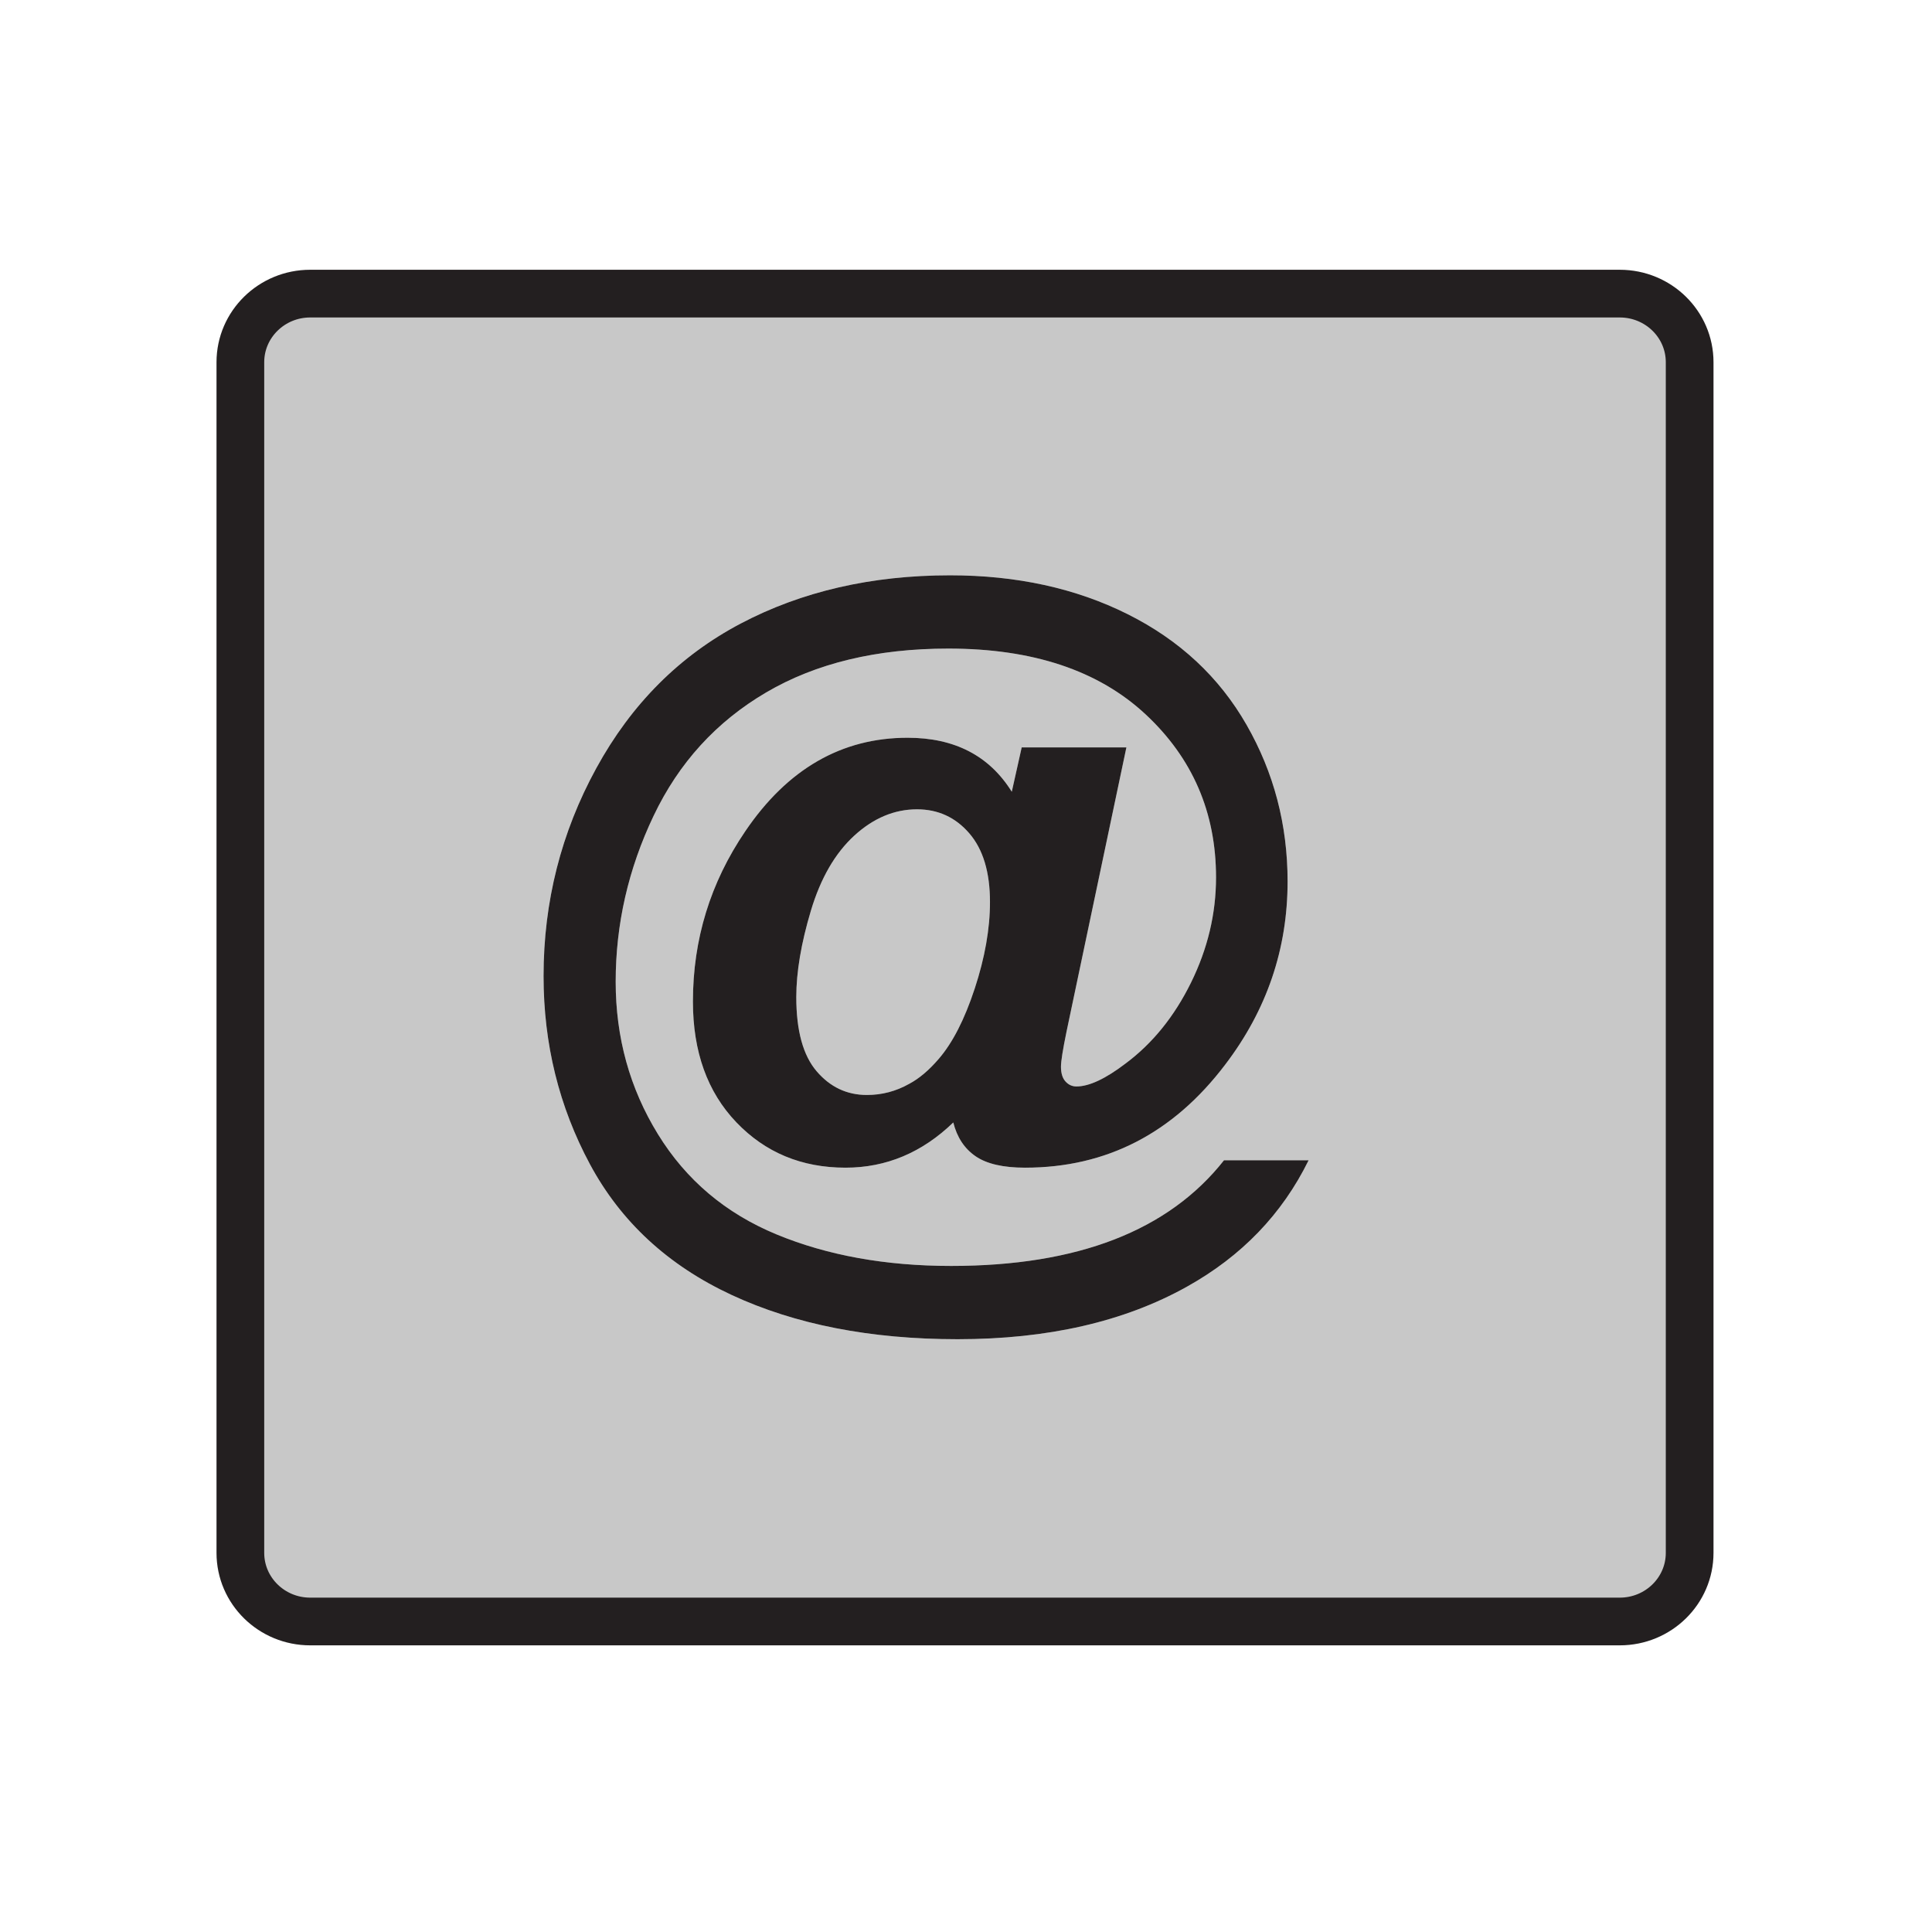 <svg height="850.394" viewBox="0 0 850.394 850.394" width="850.394" xmlns="http://www.w3.org/2000/svg"><path d="m435.75 397.04c0 11.74-2.23 24.42-6.69 38.02-4.459 13.601-9.75 23.95-15.879 31.04-4.29 5-8.63 8.67-13.02 10.99-5.79 3.26-11.99 4.88-18.58 4.88-8.8 0-16.18-3.479-22.14-10.46-5.96-6.979-8.94-17.85-8.94-32.609 0-11.051 2.14-23.72 6.42-38.03 4.28-14.3 10.65-25.31 19.1-33.05 8.45-7.73 17.65-11.59 27.61-11.59 9.26 0 16.92 3.51 23 10.55 6.079 7.029 9.119 17.119 9.119 30.259z" fill="#c8c8c8"/><path d="m743.72 159.43v524.09c0 16.69-13.779 30.2-30.76 30.2h-576.42c-16.96 0-30.74-13.51-30.74-30.2v-524.09c0-16.67 13.78-30.19 30.74-30.19h576.42c16.98 0 30.76 13.5 30.76 30.19zm-167.72 351.29h-37.25c-12.22 15.5-28.34 27.13-48.35 34.88-20.021 7.75-43.931 11.62-71.74 11.62-28.86 0-54.49-4.63-76.88-13.89-22.4-9.26-39.8-23.97-52.19-44.12-12.4-20.16-18.59-42.53-18.59-67.11 0-25.29 5.55-49.609 16.67-72.959 11.11-23.36 27.63-41.48 49.56-54.35 21.94-12.88 48.67-19.31 80.21-19.31 37.11 0 66.03 9.63 86.74 28.89 20.71 19.27 31.07 43.21 31.07 71.84 0 15.95-3.67 31.37-11 46.271-7.33 14.899-16.93 26.779-28.8 35.619-8.84 6.75-16.061 10.12-21.641 10.12-1.869 0-3.47-.72-4.8-2.18-1.34-1.45-2.01-3.63-2.01-6.54 0-2.33.81-7.45 2.44-15.37l26.361-125.151h-46.09l-4.36 19.51c-9.88-15.84-25.169-23.76-45.85-23.76-29.06 0-52.89 13.73-71.49 41.2-15.34 22.58-23.01 47.54-23.01 74.89 0 22.12 6.36 39.84 19.1 53.17 12.73 13.319 28.75 19.979 48.06 19.979 17.9 0 33.72-6.63 47.44-19.899 1.63 6.52 4.89 11.47 9.77 14.84 4.89 3.38 12.16 5.06 21.82 5.06 35.84 0 65.229-15.14 88.149-45.43 18.271-24 27.41-50.86 27.41-80.57 0-24.93-6.02-47.91-18.07-68.94-12.05-21.04-29.47-37.26-52.29-48.68-22.81-11.41-48.88-17.12-78.2-17.12-34.57 0-65.3 7.08-92.18 21.24-26.88 14.17-48.07 35.38-63.54 63.65-15.48 28.27-23.22 58.78-23.22 91.53 0 29.85 6.81 57.449 20.42 82.8 13.62 25.35 34.4 44.53 62.33 57.53 27.92 12.989 61.1 19.489 99.5 19.489 39.69 0 73.32-7.7 100.91-23.1 24.091-13.409 41.951-31.969 53.591-55.649z" fill="#c8c8c8"/><path d="m538.75 510.72h37.25c-11.64 23.681-29.5 42.24-53.59 55.65-27.59 15.399-61.22 23.1-100.91 23.1-38.4 0-71.58-6.5-99.5-19.489-27.93-13-48.71-32.181-62.33-57.53-13.61-25.351-20.42-52.95-20.42-82.8 0-32.75 7.74-63.26 23.22-91.53 15.47-28.27 36.66-49.48 63.54-63.65 26.88-14.16 57.61-21.24 92.18-21.24 29.32 0 55.39 5.71 78.2 17.12 22.82 11.42 40.24 27.64 52.29 48.68 12.051 21.03 18.07 44.01 18.07 68.94 0 29.71-9.14 56.57-27.41 80.57-22.92 30.29-52.31 45.43-88.149 45.43-9.66 0-16.931-1.68-21.82-5.06-4.88-3.37-8.14-8.32-9.77-14.84-13.72 13.27-29.54 19.899-47.44 19.899-19.31 0-35.33-6.66-48.06-19.979-12.74-13.33-19.1-31.05-19.1-53.17 0-27.35 7.67-52.311 23.01-74.89 18.6-27.47 42.43-41.2 71.49-41.2 20.68 0 35.97 7.92 45.85 23.76l4.36-19.51h46.09l-26.361 125.149c-1.631 7.92-2.44 13.04-2.44 15.37 0 2.91.67 5.09 2.01 6.54 1.33 1.46 2.931 2.18 4.8 2.18 5.58 0 12.801-3.37 21.641-10.12 11.87-8.84 21.47-20.72 28.8-35.619 7.33-14.9 11-30.32 11-46.271 0-28.63-10.36-52.57-31.07-71.84-20.71-19.26-49.63-28.89-86.74-28.89-31.54 0-58.27 6.43-80.21 19.31-21.93 12.87-38.45 30.99-49.56 54.35-11.121 23.35-16.671 47.67-16.671 72.96 0 24.58 6.19 46.95 18.59 67.11 12.39 20.15 29.79 34.86 52.19 44.12 22.39 9.26 48.02 13.89 76.88 13.89 27.81 0 51.72-3.87 71.74-11.62 20.01-7.75 36.13-19.38 48.35-34.88zm-109.69-75.66c4.46-13.6 6.69-26.28 6.69-38.02 0-13.14-3.04-23.23-9.12-30.26-6.08-7.04-13.74-10.55-23-10.55-9.96 0-19.16 3.86-27.61 11.59-8.45 7.74-14.82 18.75-19.1 33.05-4.28 14.31-6.42 26.979-6.42 38.03 0 14.76 2.98 25.63 8.94 32.609 5.96 6.98 13.34 10.46 22.14 10.46 6.59 0 12.79-1.62 18.58-4.88 4.39-2.32 8.73-5.99 13.02-10.99 6.13-7.089 11.42-17.439 15.88-31.039z" fill="#231f20"/><g fill="none"><path d="m712.96 713.72c16.98 0 30.76-13.51 30.76-30.2v-524.09c0-16.69-13.779-30.19-30.76-30.19h-576.42c-16.96 0-30.74 13.52-30.74 30.19v524.09c0 16.69 13.78 30.2 30.74 30.2z" stroke="#231f20" stroke-width="21"/><path d="m0 0h850.394v850.394h-850.394z"/></g></svg>